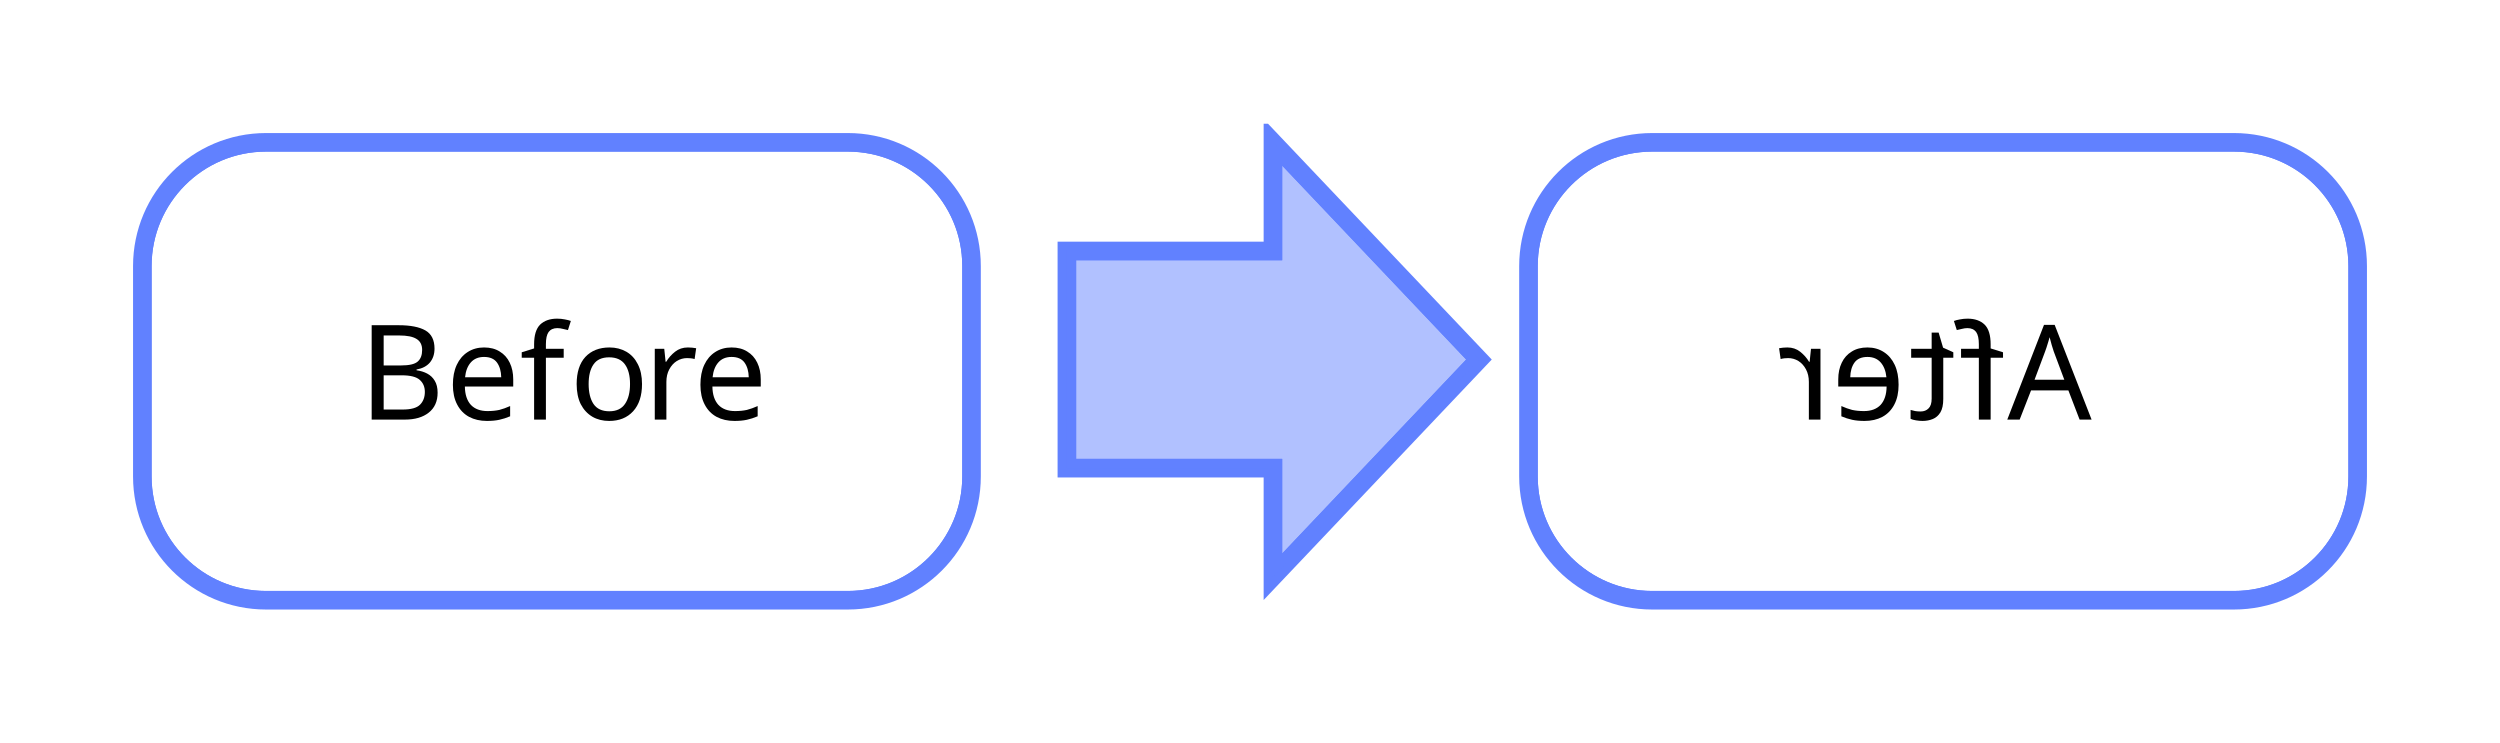 <?xml version="1.0" encoding="UTF-8"?>
<svg xmlns="http://www.w3.org/2000/svg" xmlns:xlink="http://www.w3.org/1999/xlink" width="202pt" height="60pt" viewBox="0 0 202 60" version="1.1">
<defs>
<g>
<symbol overflow="visible" id="glyph0-0">
<path style="stroke:none;" d="M 1 0 L 1 -7.625 L 5.391 -7.625 L 5.391 0 Z M 1.547 -0.547 L 4.844 -0.547 L 4.844 -7.078 L 1.547 -7.078 Z M 1.547 -0.547 "/>
</symbol>
<symbol overflow="visible" id="glyph0-1">
<path style="stroke:none;" d="M 3.219 -7.625 C 4.164 -7.625 4.883 -7.484 5.375 -7.203 C 5.863 -6.922 6.109 -6.43 6.109 -5.734 C 6.109 -5.285 5.984 -4.91 5.734 -4.609 C 5.484 -4.316 5.125 -4.129 4.656 -4.047 L 4.656 -3.984 C 4.977 -3.941 5.266 -3.852 5.516 -3.719 C 5.773 -3.582 5.977 -3.391 6.125 -3.141 C 6.281 -2.891 6.359 -2.566 6.359 -2.172 C 6.359 -1.473 6.117 -0.938 5.641 -0.562 C 5.172 -0.188 4.531 0 3.719 0 L 1.031 0 L 1.031 -7.625 Z M 3.406 -4.375 C 4.062 -4.375 4.508 -4.477 4.75 -4.688 C 4.988 -4.895 5.109 -5.207 5.109 -5.625 C 5.109 -6.039 4.957 -6.336 4.656 -6.516 C 4.363 -6.703 3.895 -6.797 3.25 -6.797 L 2 -6.797 L 2 -4.375 Z M 2 -3.578 L 2 -0.812 L 3.531 -0.812 C 4.207 -0.812 4.676 -0.941 4.938 -1.203 C 5.195 -1.461 5.328 -1.805 5.328 -2.234 C 5.328 -2.641 5.191 -2.961 4.922 -3.203 C 4.648 -3.453 4.16 -3.578 3.453 -3.578 Z M 2 -3.578 "/>
</symbol>
<symbol overflow="visible" id="glyph0-2">
<path style="stroke:none;" d="M 3.109 -5.828 C 3.609 -5.828 4.031 -5.719 4.375 -5.5 C 4.727 -5.289 5 -4.988 5.188 -4.594 C 5.375 -4.207 5.469 -3.758 5.469 -3.25 L 5.469 -2.672 L 1.562 -2.672 C 1.57 -2.023 1.734 -1.531 2.047 -1.188 C 2.367 -0.852 2.816 -0.688 3.391 -0.688 C 3.742 -0.688 4.062 -0.719 4.344 -0.781 C 4.625 -0.852 4.914 -0.957 5.219 -1.094 L 5.219 -0.266 C 4.926 -0.141 4.633 -0.047 4.344 0.016 C 4.062 0.078 3.727 0.109 3.344 0.109 C 2.801 0.109 2.32 0 1.906 -0.219 C 1.488 -0.445 1.164 -0.781 0.938 -1.219 C 0.707 -1.656 0.594 -2.188 0.594 -2.812 C 0.594 -3.438 0.695 -3.973 0.906 -4.422 C 1.113 -4.867 1.406 -5.211 1.781 -5.453 C 2.164 -5.703 2.609 -5.828 3.109 -5.828 Z M 3.109 -5.062 C 2.66 -5.062 2.305 -4.914 2.047 -4.625 C 1.785 -4.332 1.629 -3.93 1.578 -3.422 L 4.5 -3.422 C 4.488 -3.91 4.375 -4.305 4.156 -4.609 C 3.938 -4.91 3.586 -5.062 3.109 -5.062 Z M 3.109 -5.062 "/>
</symbol>
<symbol overflow="visible" id="glyph0-3">
<path style="stroke:none;" d="M 3.547 -5 L 2.109 -5 L 2.109 0 L 1.156 0 L 1.156 -5 L 0.156 -5 L 0.156 -5.438 L 1.156 -5.75 L 1.156 -6.078 C 1.156 -6.816 1.316 -7.348 1.641 -7.672 C 1.973 -7.992 2.43 -8.156 3.016 -8.156 C 3.242 -8.156 3.453 -8.133 3.641 -8.094 C 3.828 -8.062 3.988 -8.02 4.125 -7.969 L 3.891 -7.234 C 3.773 -7.266 3.641 -7.297 3.484 -7.328 C 3.336 -7.367 3.188 -7.391 3.031 -7.391 C 2.719 -7.391 2.484 -7.285 2.328 -7.078 C 2.18 -6.867 2.109 -6.539 2.109 -6.094 L 2.109 -5.719 L 3.547 -5.719 Z M 3.547 -5 "/>
</symbol>
<symbol overflow="visible" id="glyph0-4">
<path style="stroke:none;" d="M 5.875 -2.875 C 5.875 -1.926 5.633 -1.191 5.156 -0.672 C 4.676 -0.148 4.031 0.109 3.219 0.109 C 2.707 0.109 2.254 -0.004 1.859 -0.234 C 1.461 -0.473 1.148 -0.812 0.922 -1.25 C 0.703 -1.695 0.594 -2.238 0.594 -2.875 C 0.594 -3.82 0.828 -4.551 1.297 -5.062 C 1.773 -5.57 2.426 -5.828 3.25 -5.828 C 3.758 -5.828 4.211 -5.711 4.609 -5.484 C 5.004 -5.254 5.312 -4.922 5.531 -4.484 C 5.758 -4.047 5.875 -3.508 5.875 -2.875 Z M 1.562 -2.875 C 1.562 -2.195 1.691 -1.66 1.953 -1.266 C 2.223 -0.867 2.648 -0.672 3.234 -0.672 C 3.805 -0.672 4.227 -0.867 4.5 -1.266 C 4.77 -1.66 4.906 -2.195 4.906 -2.875 C 4.906 -3.551 4.77 -4.078 4.5 -4.453 C 4.227 -4.836 3.801 -5.031 3.219 -5.031 C 2.633 -5.031 2.211 -4.836 1.953 -4.453 C 1.691 -4.078 1.562 -3.551 1.562 -2.875 Z M 1.562 -2.875 "/>
</symbol>
<symbol overflow="visible" id="glyph0-5">
<path style="stroke:none;" d="M 3.578 -5.828 C 3.68 -5.828 3.797 -5.82 3.922 -5.812 C 4.047 -5.801 4.156 -5.785 4.25 -5.766 L 4.125 -4.891 C 4.031 -4.922 3.926 -4.941 3.812 -4.953 C 3.707 -4.961 3.609 -4.969 3.516 -4.969 C 3.223 -4.969 2.945 -4.891 2.688 -4.734 C 2.438 -4.578 2.234 -4.352 2.078 -4.062 C 1.922 -3.77 1.844 -3.43 1.844 -3.047 L 1.844 0 L 0.906 0 L 0.906 -5.719 L 1.672 -5.719 L 1.781 -4.672 L 1.828 -4.672 C 2.016 -4.984 2.254 -5.254 2.547 -5.484 C 2.836 -5.711 3.18 -5.828 3.578 -5.828 Z M 3.578 -5.828 "/>
</symbol>
<symbol overflow="visible" id="glyph1-0">
<path style="stroke:none;" d="M -1 0 L -1 -7.625 L -5.391 -7.625 L -5.391 0 Z M -1.547 -0.547 L -4.844 -0.547 L -4.844 -7.078 L -1.547 -7.078 Z M -1.547 -0.547 "/>
</symbol>
<symbol overflow="visible" id="glyph1-1">
<path style="stroke:none;" d="M -5.812 0 L -4.891 -2.359 L -1.875 -2.359 L -0.969 0 L 0 0 L -2.984 -7.656 L -3.844 -7.656 L -6.812 0 Z M -3.75 -5.516 C -3.727 -5.578 -3.691 -5.68 -3.641 -5.828 C -3.598 -5.973 -3.551 -6.125 -3.5 -6.281 C -3.457 -6.445 -3.422 -6.57 -3.391 -6.656 C -3.336 -6.438 -3.281 -6.223 -3.219 -6.016 C -3.156 -5.805 -3.102 -5.641 -3.062 -5.516 L -2.203 -3.219 L -4.609 -3.219 Z M -3.75 -5.516 "/>
</symbol>
<symbol overflow="visible" id="glyph1-2">
<path style="stroke:none;" d="M -3.547 -5 L -2.109 -5 L -2.109 0 L -1.156 0 L -1.156 -5 L -0.156 -5 L -0.156 -5.438 L -1.156 -5.75 L -1.156 -6.078 C -1.156 -6.816 -1.316 -7.348 -1.641 -7.672 C -1.973 -7.992 -2.43 -8.156 -3.016 -8.156 C -3.242 -8.156 -3.453 -8.133 -3.641 -8.094 C -3.828 -8.062 -3.988 -8.02 -4.125 -7.969 L -3.891 -7.234 C -3.773 -7.266 -3.641 -7.297 -3.484 -7.328 C -3.336 -7.367 -3.188 -7.391 -3.031 -7.391 C -2.719 -7.391 -2.484 -7.285 -2.328 -7.078 C -2.18 -6.867 -2.109 -6.539 -2.109 -6.094 L -2.109 -5.719 L -3.547 -5.719 Z M -3.547 -5 "/>
</symbol>
<symbol overflow="visible" id="glyph1-3">
<path style="stroke:none;" d="M -2.812 -0.656 C -2.957 -0.656 -3.102 -0.664 -3.25 -0.688 C -3.406 -0.719 -3.531 -0.75 -3.625 -0.781 L -3.625 -0.062 C -3.52 -0.008 -3.375 0.031 -3.188 0.062 C -3 0.094 -2.82 0.109 -2.656 0.109 C -2.352 0.109 -2.078 0.055 -1.828 -0.047 C -1.578 -0.148 -1.375 -0.328 -1.219 -0.578 C -1.062 -0.836 -0.984 -1.203 -0.984 -1.672 L -0.984 -5 L -0.172 -5 L -0.172 -5.438 L -1 -5.812 L -1.359 -7.031 L -1.922 -7.031 L -1.922 -5.719 L -3.578 -5.719 L -3.578 -5 L -1.922 -5 L -1.922 -1.688 C -1.922 -1.332 -2.004 -1.07 -2.172 -0.906 C -2.336 -0.738 -2.551 -0.656 -2.812 -0.656 Z M -2.812 -0.656 "/>
</symbol>
<symbol overflow="visible" id="glyph1-4">
<path style="stroke:none;" d="M -3.109 -5.828 C -3.609 -5.828 -4.031 -5.719 -4.375 -5.5 C -4.727 -5.289 -5 -4.988 -5.188 -4.594 C -5.375 -4.207 -5.469 -3.758 -5.469 -3.25 L -5.469 -2.672 L -1.562 -2.672 C -1.57 -2.023 -1.734 -1.531 -2.047 -1.188 C -2.367 -0.852 -2.816 -0.688 -3.391 -0.688 C -3.742 -0.688 -4.062 -0.719 -4.344 -0.781 C -4.625 -0.852 -4.914 -0.957 -5.219 -1.094 L -5.219 -0.266 C -4.926 -0.141 -4.633 -0.047 -4.344 0.016 C -4.062 0.078 -3.727 0.109 -3.344 0.109 C -2.801 0.109 -2.32 0 -1.906 -0.219 C -1.488 -0.445 -1.164 -0.781 -0.938 -1.219 C -0.707 -1.656 -0.594 -2.188 -0.594 -2.812 C -0.594 -3.438 -0.695 -3.973 -0.906 -4.422 C -1.113 -4.867 -1.406 -5.211 -1.781 -5.453 C -2.164 -5.703 -2.609 -5.828 -3.109 -5.828 Z M -3.109 -5.062 C -2.66 -5.062 -2.305 -4.914 -2.047 -4.625 C -1.785 -4.332 -1.629 -3.93 -1.578 -3.422 L -4.5 -3.422 C -4.488 -3.91 -4.375 -4.305 -4.156 -4.609 C -3.938 -4.91 -3.586 -5.062 -3.109 -5.062 Z M -3.109 -5.062 "/>
</symbol>
<symbol overflow="visible" id="glyph1-5">
<path style="stroke:none;" d="M -3.578 -5.828 C -3.68 -5.828 -3.797 -5.82 -3.922 -5.812 C -4.047 -5.801 -4.156 -5.785 -4.25 -5.766 L -4.125 -4.891 C -4.031 -4.922 -3.926 -4.941 -3.812 -4.953 C -3.707 -4.961 -3.609 -4.969 -3.516 -4.969 C -3.223 -4.969 -2.945 -4.891 -2.688 -4.734 C -2.438 -4.578 -2.234 -4.352 -2.078 -4.062 C -1.922 -3.77 -1.844 -3.43 -1.844 -3.047 L -1.844 0 L -0.906 0 L -0.906 -5.719 L -1.672 -5.719 L -1.781 -4.672 L -1.828 -4.672 C -2.016 -4.984 -2.254 -5.254 -2.547 -5.484 C -2.836 -5.711 -3.18 -5.828 -3.578 -5.828 Z M -3.578 -5.828 "/>
</symbol>
</g>
<clipPath id="clip1">
  <path d="M 10 10 L 80 10 L 80 50 L 10 50 Z M 10 10 "/>
</clipPath>
<clipPath id="clip2">
  <path d="M 30 25 L 62 25 L 62 35 L 30 35 Z M 30 25 "/>
</clipPath>
<clipPath id="clip3">
  <path d="M 11.5 21.5 C 11.5 15.977 15.977 11.5 21.5 11.5 L 68.5 11.5 C 74.023 11.5 78.5 15.977 78.5 21.5 L 78.5 38.5 C 78.5 44.023 74.023 48.5 68.5 48.5 L 21.5 48.5 C 15.977 48.5 11.5 44.023 11.5 38.5 Z M 11.5 21.5 "/>
</clipPath>
<clipPath id="clip4">
  <path d="M 11 11 L 79 11 L 79 49 L 11 49 Z M 11 11 "/>
</clipPath>
<clipPath id="clip5">
  <path d="M 11.5 21.5 C 11.5 15.977 15.977 11.5 21.5 11.5 L 68.5 11.5 C 74.023 11.5 78.5 15.977 78.5 21.5 L 78.5 38.5 C 78.5 44.023 74.023 48.5 68.5 48.5 L 21.5 48.5 C 15.977 48.5 11.5 44.023 11.5 38.5 Z M 11.5 21.5 "/>
</clipPath>
<clipPath id="clip6">
  <path d="M 122 10 L 192 10 L 192 50 L 122 50 Z M 122 10 "/>
</clipPath>
<clipPath id="clip7">
  <path d="M 143 25 L 169 25 L 169 35 L 143 35 Z M 143 25 "/>
</clipPath>
<clipPath id="clip8">
  <path d="M 123.5 21.5 C 123.5 15.977 127.977 11.5 133.5 11.5 L 180.5 11.5 C 186.023 11.5 190.5 15.977 190.5 21.5 L 190.5 38.5 C 190.5 44.023 186.023 48.5 180.5 48.5 L 133.5 48.5 C 127.977 48.5 123.5 44.023 123.5 38.5 Z M 123.5 21.5 "/>
</clipPath>
<clipPath id="clip9">
  <path d="M 123 11 L 191 11 L 191 49 L 123 49 Z M 123 11 "/>
</clipPath>
<clipPath id="clip10">
  <path d="M 123.5 21.5 C 123.5 15.977 127.977 11.5 133.5 11.5 L 180.5 11.5 C 186.023 11.5 190.5 15.977 190.5 21.5 L 190.5 38.5 C 190.5 44.023 186.023 48.5 180.5 48.5 L 133.5 48.5 C 127.977 48.5 123.5 44.023 123.5 38.5 Z M 123.5 21.5 "/>
</clipPath>
<clipPath id="clip11">
  <path d="M 80 10 L 122 10 L 122 50 L 80 50 Z M 80 10 "/>
</clipPath>
<clipPath id="clip12">
  <path d="M 86 11 L 120 11 L 120 47 L 86 47 Z M 86 11 "/>
</clipPath>
<clipPath id="clip13">
  <path d="M 119.5 29.051 L 102.852 46.602 L 102.852 37.828 L 86.203 37.828 L 86.203 20.277 L 102.852 20.277 L 102.852 11.504 Z M 119.5 29.051 "/>
</clipPath>
</defs>
<g id="surface2">
<g clip-path="url(#clip1)" clip-rule="nonzero">
<path style="fill:none;stroke-width:1.5;stroke-linecap:butt;stroke-linejoin:miter;stroke:rgb(38.039%,50.588%,100%);stroke-opacity:1;stroke-miterlimit:10;" d="M 0 10 C 0 4.477 4.477 0 10 0 L 57 0 C 62.523 0 67 4.477 67 10 L 67 27 C 67 32.523 62.523 37 57 37 L 10 37 C 4.477 37 0 32.523 0 27 Z M 0 10 " transform="matrix(1,0,0,1,11.5,11.5)"/>
</g>
<g clip-path="url(#clip2)" clip-rule="nonzero">
<g clip-path="url(#clip3)" clip-rule="nonzero">
<g style="fill:rgb(0%,0%,0%);fill-opacity:1;">
  <use xlink:href="#glyph0-1" x="29" y="33.903"/>
  <use xlink:href="#glyph0-2" x="36" y="33.903"/>
  <use xlink:href="#glyph0-3" x="42" y="33.903"/>
  <use xlink:href="#glyph0-4" x="46" y="33.903"/>
  <use xlink:href="#glyph0-5" x="52" y="33.903"/>
  <use xlink:href="#glyph0-2" x="56" y="33.903"/>
</g>
</g>
</g>
<g clip-path="url(#clip4)" clip-rule="nonzero">
<g clip-path="url(#clip5)" clip-rule="nonzero">
<path style="fill:none;stroke-width:1.5;stroke-linecap:butt;stroke-linejoin:miter;stroke:rgb(38.039%,50.588%,100%);stroke-opacity:1;stroke-miterlimit:10;" d="M 0 10 C 0 4.477 4.477 0 10 0 L 57 0 C 62.523 0 67 4.477 67 10 L 67 27 C 67 32.523 62.523 37 57 37 L 10 37 C 4.477 37 0 32.523 0 27 Z M 0 10 " transform="matrix(1,0,0,1,11.5,11.5)"/>
</g>
</g>
<g clip-path="url(#clip6)" clip-rule="nonzero">
<path style="fill:none;stroke-width:1.5;stroke-linecap:butt;stroke-linejoin:miter;stroke:rgb(38.039%,50.588%,100%);stroke-opacity:1;stroke-miterlimit:10;" d="M 0 10 C 0 4.477 4.477 0 10 0 L 57 0 C 62.523 0 67 4.477 67 10 L 67 27 C 67 32.523 62.523 37 57 37 L 10 37 C 4.477 37 0 32.523 0 27 Z M 0 10 " transform="matrix(1,0,0,1,123.5,11.5)"/>
</g>
<g clip-path="url(#clip7)" clip-rule="nonzero">
<g clip-path="url(#clip8)" clip-rule="nonzero">
<g style="fill:rgb(0%,0%,0%);fill-opacity:1;">
  <use xlink:href="#glyph1-1" x="169" y="33.903"/>
  <use xlink:href="#glyph1-2" x="162" y="33.903"/>
  <use xlink:href="#glyph1-3" x="158" y="33.903"/>
  <use xlink:href="#glyph1-4" x="154" y="33.903"/>
  <use xlink:href="#glyph1-5" x="148" y="33.903"/>
</g>
</g>
</g>
<g clip-path="url(#clip9)" clip-rule="nonzero">
<g clip-path="url(#clip10)" clip-rule="nonzero">
<path style="fill:none;stroke-width:1.5;stroke-linecap:butt;stroke-linejoin:miter;stroke:rgb(38.039%,50.588%,100%);stroke-opacity:1;stroke-miterlimit:10;" d="M 0 10 C 0 4.477 4.477 0 10 0 L 57 0 C 62.523 0 67 4.477 67 10 L 67 27 C 67 32.523 62.523 37 57 37 L 10 37 C 4.477 37 0 32.523 0 27 Z M 0 10 " transform="matrix(1,0,0,1,123.5,11.5)"/>
</g>
</g>
<g clip-path="url(#clip11)" clip-rule="nonzero">
<path style="fill:none;stroke-width:1.5;stroke-linecap:butt;stroke-linejoin:miter;stroke:rgb(38.039%,50.588%,100%);stroke-opacity:1;stroke-miterlimit:10;" d="M 38 17.551 L 21.352 35.102 L 21.352 26.328 L 4.703 26.328 L 4.703 8.777 L 21.352 8.777 L 21.352 0.004 Z M 38 17.551 " transform="matrix(1,0,0,1,81.5,11.5)"/>
</g>
<path style=" stroke:none;fill-rule:nonzero;fill:rgb(38.039%,50.588%,100%);fill-opacity:0.49;" d="M 119.5 29.051 L 102.852 46.602 L 102.852 37.828 L 86.203 37.828 L 86.203 20.277 L 102.852 20.277 L 102.852 11.504 Z M 119.5 29.051 "/>
<g clip-path="url(#clip12)" clip-rule="nonzero">
<g clip-path="url(#clip13)" clip-rule="nonzero">
<path style="fill:none;stroke-width:1.5;stroke-linecap:butt;stroke-linejoin:miter;stroke:rgb(38.039%,50.588%,100%);stroke-opacity:1;stroke-miterlimit:10;" d="M 38 17.551 L 21.352 35.102 L 21.352 26.328 L 4.703 26.328 L 4.703 8.777 L 21.352 8.777 L 21.352 0.004 Z M 38 17.551 " transform="matrix(1,0,0,1,81.5,11.5)"/>
</g>
</g>
</g>
</svg>
